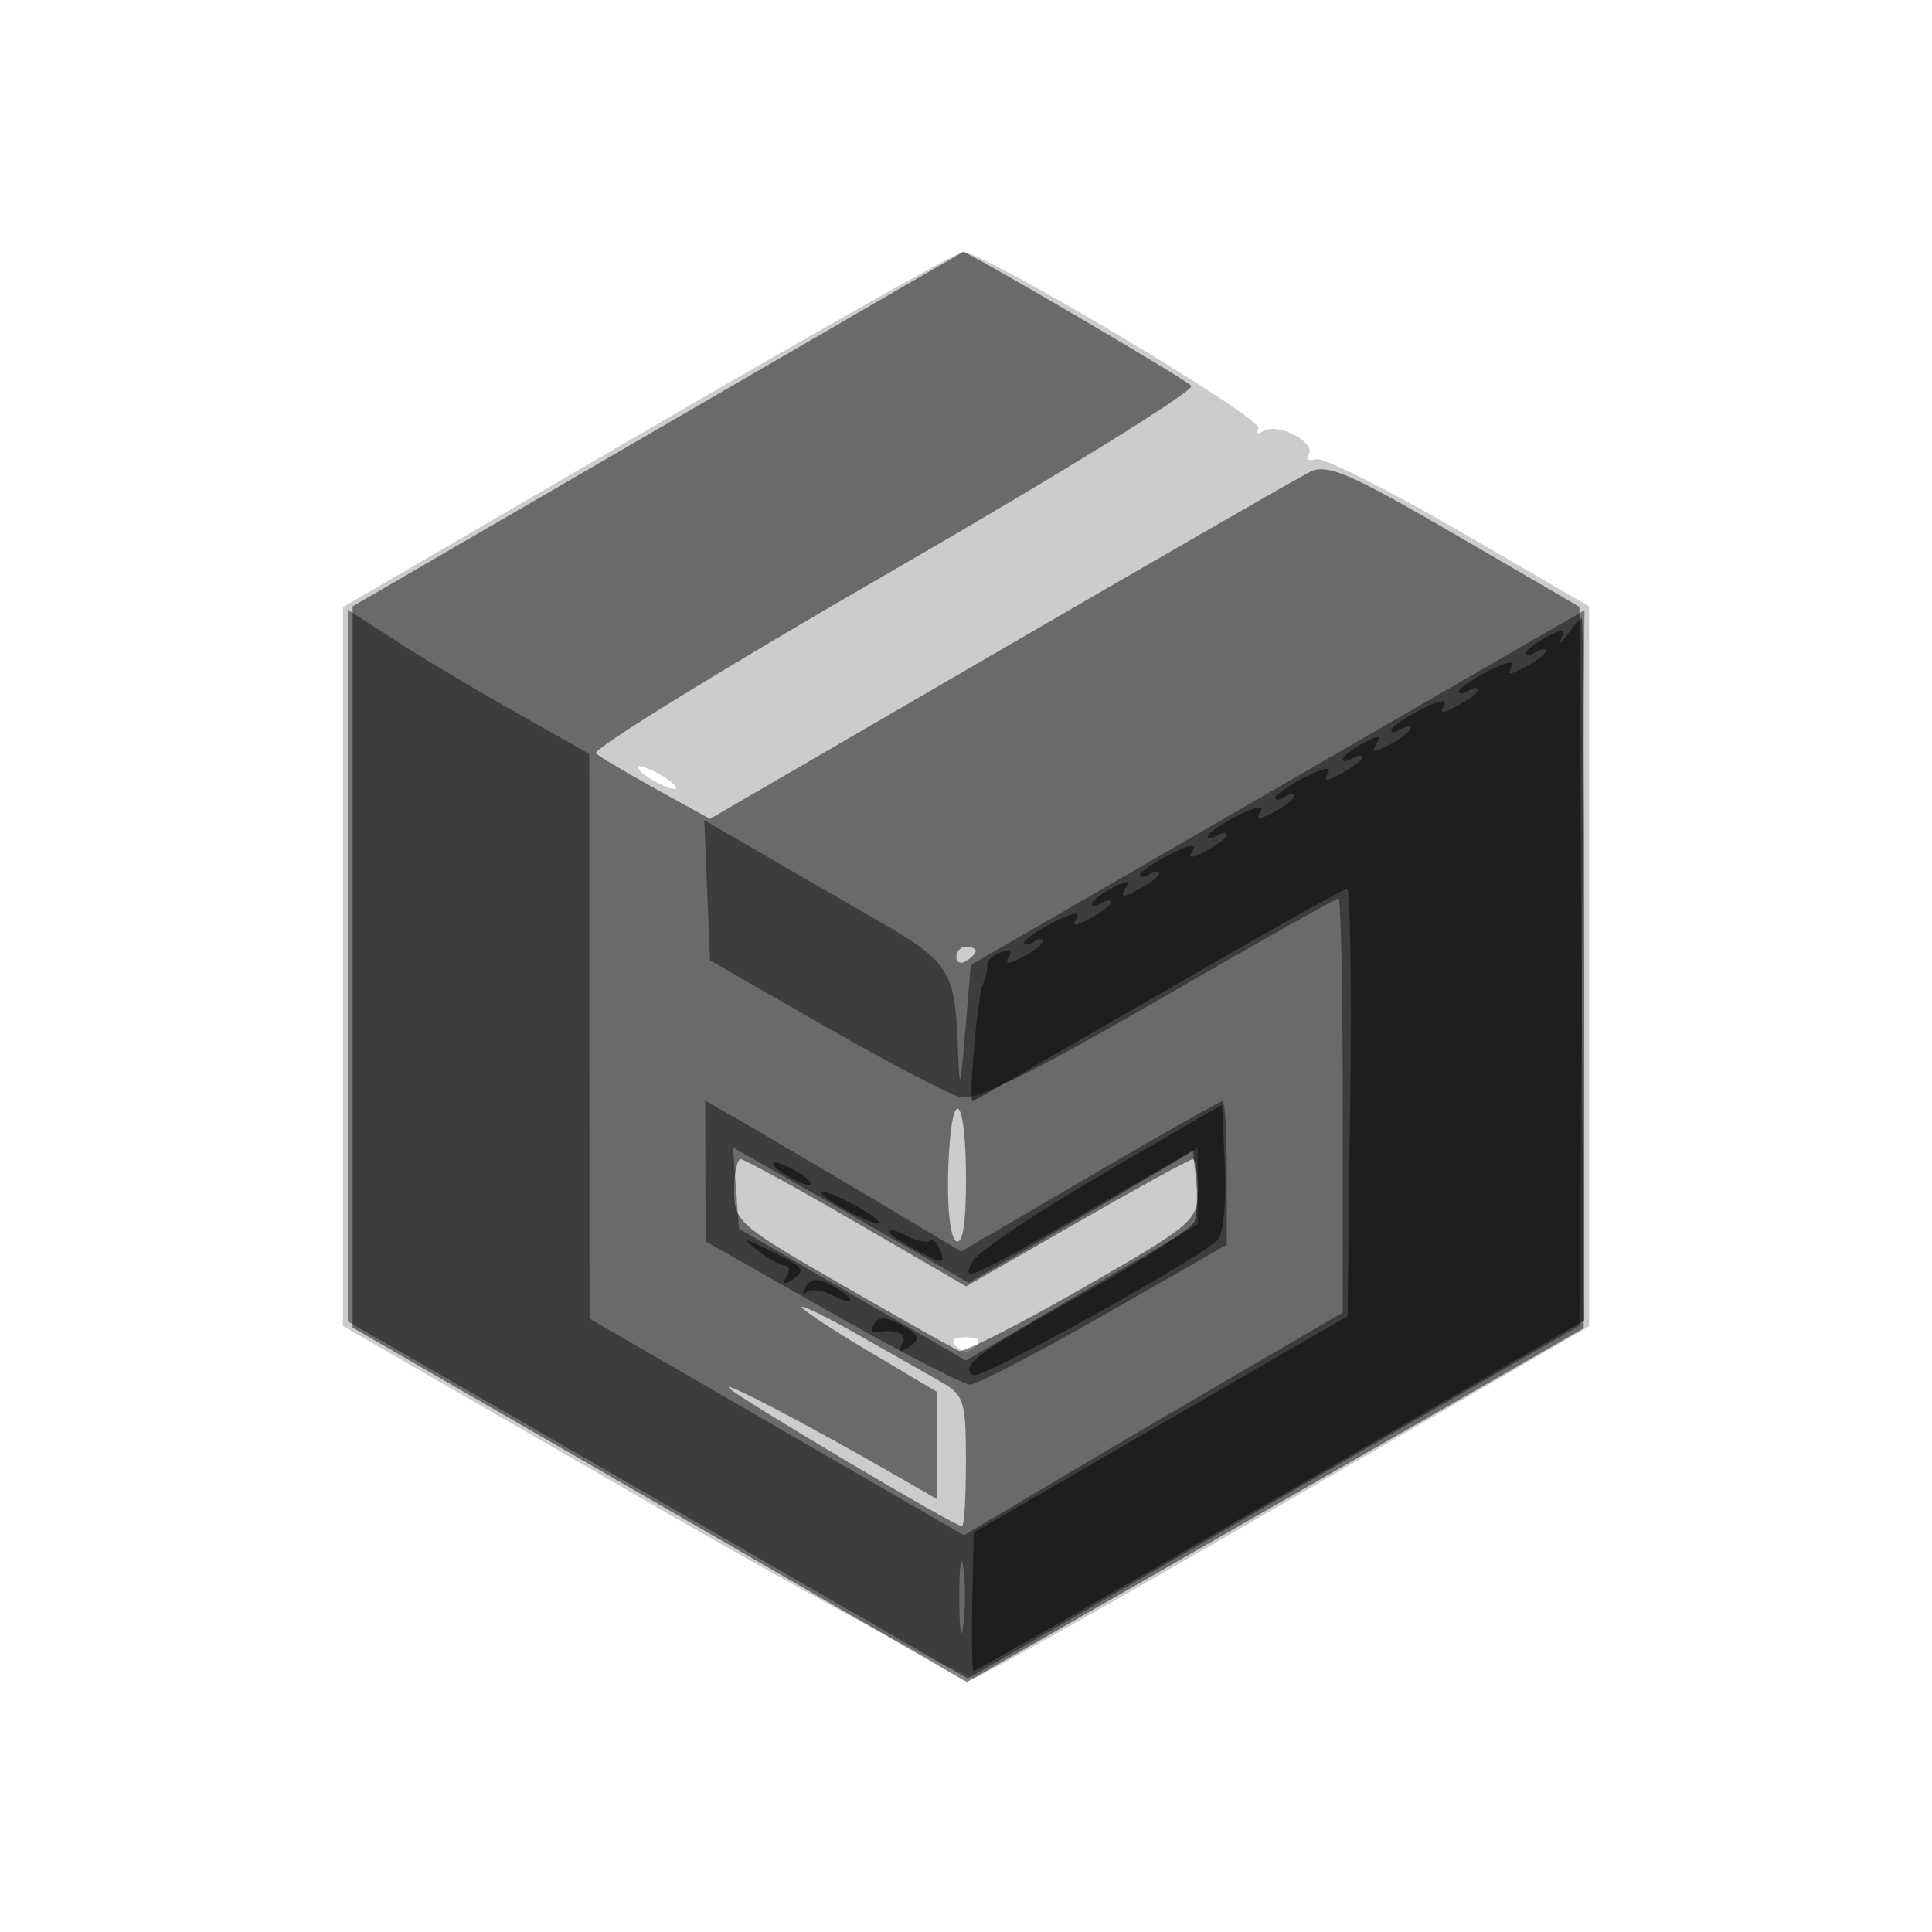 <svg xmlns="http://www.w3.org/2000/svg" width="200" height="200" fill="#000000"><path fill-opacity=".2" fill-rule="evenodd" d="M67 44.51 35.5 62.846v74.421l31.932 18.436c17.562 10.139 32.637 18.23 33.5 17.98.862-.251 15.518-8.538 32.568-18.417l31-17.962V62.766L151 54.931c-7.425-4.309-14.086-7.636-14.802-7.394s-1.041.018-.722-.498c.771-1.248-3.204-3.325-4.651-2.431-.624.386-.868.271-.543-.255.613-.992-28.616-18.42-30.636-18.266-.63.048-15.321 8.338-32.646 18.423m-1 34.92c0 .275.9.981 2 1.57s2 .845 2 .57-.9-.981-2-1.57-2-.845-2-.57m33.014 59.984c.648.648 1.324.648 1.972 0 .647-.647.309-.985-.986-.985s-1.633.338-.986.985"/><path fill-opacity=".48" fill-rule="evenodd" d="M68 44.468 36.5 62.77v74.664l31.796 18.347 31.796 18.346 31.927-18.313 31.927-18.314-.223-37.344-.223-37.343-12.893-7.502c-10.88-6.33-13.223-7.339-15-6.461-1.159.573-15.607 8.889-32.107 18.481l-30 17.44-5.5-3.036c-3.025-1.669-5.867-3.357-6.315-3.75S75.108 69.053 92.51 59.01s31.269-18.626 30.815-19.073c-.863-.851-23.288-13.998-23.629-13.854-.108.046-14.371 8.319-31.696 18.385m31 54.591c0 .582.45.781 1 .441s1-.816 1-1.059-.45-.441-1-.441-1 .477-1 1.059m-.839 21.922c-.135 3.918.209 7.13.802 7.496.678.419 1.037-1.779 1.037-6.359 0-9.108-1.533-10.055-1.839-1.137M76 123.296c0 3.149.501 3.584 11.225 9.75 6.174 3.55 11.596 6.612 12.05 6.804s6.202-2.732 12.774-6.5c11.408-6.54 11.949-6.997 11.95-10.1.001-1.787-.239-3.25-.533-3.25s-5.692 2.961-11.996 6.581l-11.461 6.581-11.333-6.581C82.443 122.961 77.041 120 76.672 120c-.37 0-.672 1.483-.672 3.296m7 12.017c0 .252 3.15 2.33 7 4.618l7 4.158v11.101l-4.25-2.448c-9.091-5.236-18.203-10.006-17.25-9.03C76.528 144.765 98.836 158 99.583 158c.23 0 .414-3.037.411-6.75-.006-6.314-.184-6.85-2.75-8.297-1.509-.851-5.332-3.021-8.494-4.823S83 135.06 83 135.313"/><path fill-opacity=".425" fill-rule="evenodd" d="M36 99.95v36.836l32.092 18.489 32.093 18.489 19.157-11.071A23783 23783 0 0 1 151 144.43l12.5-7.192.262-37.033.262-37.034-31.762 18.359L100.5 99.889l-.573 6.805c-.529 6.273-.589 6.415-.764 1.806-.308-8.099-.822-8.905-8.489-13.318a4899 4899 0 0 1-12.469-7.202l-5.294-3.072.294 7.253.295 7.252 11.865 6.803c6.526 3.742 12.845 7.05 14.043 7.35 1.563.392 7.336-2.434 20.447-10.01C129.904 97.75 138.322 93 138.562 93s.438 9.649.438 21.442v21.441l-9.75 5.678a3626 3626 0 0 0-19.61 11.522l-9.86 5.844-19.379-11.214L61.022 136.5l-.011-29.232L61 78.037l-7.56-4.269c-4.158-2.347-9.783-5.705-12.5-7.461L36 63.115zm37.022 21.258.022 7.292 13.057 7.417c7.182 4.079 13.625 7.416 14.318 7.416s6.957-3.258 13.921-7.241L127 128.85v-7.425c0-4.084-.203-7.425-.452-7.425-.248 0-6.436 3.499-13.75 7.776L99.5 129.552l-8.5-5.066a1650 1650 0 0 0-13.25-7.818L73 113.916zm3.165 1.786.313 4.213 11.747 6.819 11.747 6.82 12.003-7.048L124 126.751v-7.914l-3.25 1.951a1677 1677 0 0 1-11.856 6.979l-8.607 5.027-6.393-3.695c-3.517-2.032-9.01-5.185-12.207-7.006l-5.813-3.312zM99.31 165.5c.005 3.3.192 4.529.415 2.732s.218-4.497-.01-6c-.229-1.503-.411-.032-.405 3.268"/><path fill-opacity=".508" fill-rule="evenodd" d="M162.208 65.75c-.706.963-.986 1.143-.625.4.53-1.086.244-1.128-1.462-.215-1.167.625-2.121 1.371-2.121 1.659s.45.246 1-.094 1-.382 1-.094-.954 1.034-2.121 1.659c-1.616.865-1.947.853-1.39-.048.429-.693-.557-.516-2.379.426-1.71.885-3.11 1.848-3.11 2.142s.45.255 1-.085 1-.382 1-.094-.954 1.034-2.121 1.659c-1.616.865-1.947.853-1.39-.048.429-.693-.557-.516-2.379.426-1.71.885-3.11 1.848-3.11 2.142s.45.255 1-.085 1-.382 1-.094-.954 1.034-2.121 1.659c-1.628.871-1.948.856-1.379-.065s.249-.936-1.379-.065c-1.167.625-2.121 1.371-2.121 1.659s.45.246 1-.094 1-.382 1-.094-.954 1.034-2.121 1.659c-1.616.865-1.947.853-1.39-.048.429-.693-.557-.516-2.379.426-1.71.885-3.11 1.848-3.11 2.142s.45.255 1-.085 1-.382 1-.094-.954 1.034-2.121 1.659c-1.616.865-1.947.853-1.39-.048.429-.693-.557-.516-2.379.426-1.71.885-3.11 1.848-3.11 2.142s.45.255 1-.085 1-.382 1-.094-.954 1.034-2.121 1.659c-1.616.865-1.947.853-1.39-.048.429-.693-.557-.516-2.379.426-1.71.885-3.11 1.848-3.11 2.142s.45.255 1-.085 1-.382 1-.094-.954 1.034-2.121 1.659c-1.628.871-1.948.856-1.379-.065s.249-.936-1.379-.065c-1.167.625-2.121 1.371-2.121 1.659s.45.246 1-.094 1-.382 1-.094-.954 1.034-2.121 1.659c-1.616.865-1.947.853-1.39-.048.429-.693-.557-.516-2.379.426-1.71.885-3.11 1.848-3.11 2.142s.45.255 1-.085 1-.382 1-.094-.954 1.034-2.121 1.659c-1.459.781-1.911.795-1.448.046.417-.673.093-.866-.847-.505-.837.321-1.464.879-1.394 1.239s-.144 1.33-.476 2.155c-.543 1.35-1.464 12.002-1.038 12.001.097-.001 8.732-4.951 19.19-11.001 10.457-6.05 19.274-11 19.593-11s.458 9.957.31 22.127l-.269 22.127-19.347 11.184-19.348 11.183-.152 7.19c-.084 3.955-.024 7.19.135 7.189.158 0 14.445-8.167 31.75-18.148L164 136.704v-36.352c0-19.994-.115-36.352-.255-36.352s-.832.787-1.537 1.75m-48.098 55.8c-6.814 3.959-12.839 8.002-13.389 8.984-1.331 2.378-.567 2.044 12.279-5.381l10.5-6.068.32 3.053c.177 1.679.102 3.622-.165 4.318s-5.472 4.069-11.566 7.494c-11.135 6.258-12.798 7.494-11.322 8.406.784.484 23.224-11.947 25.284-14.007.582-.582.915-3.92.748-7.522l-.299-6.475zM80 120.43c0 .275.9.981 2 1.57s2 .845 2 .57-.9-.981-2-1.57-2-.845-2-.57m5 3.019c0 .275 1.35 1.198 3 2.051s3 1.326 3 1.051-1.35-1.198-3-2.051-3-1.326-3-1.051m7 3.99c0 .28 1.338 1.202 2.973 2.047 2.684 1.388 2.915 1.386 2.377-.017-.329-.856-.826-1.327-1.105-1.047-.279.279-1.349.058-2.376-.492-1.028-.55-1.869-.771-1.869-.491m-13.559 2.013c1.068.851 2.332 1.548 2.809 1.548s.547.52.155 1.155c-.443.715-.275.883.44.44 1.704-1.052 1.479-1.387-2.095-3.118-2.871-1.39-3.023-1.393-1.309-.025m4.959 3.795c-.396.689-.364.931.071.538.436-.393 1.633-.265 2.66.285s1.869.775 1.869.5-.873-.967-1.939-1.538c-1.416-.757-2.134-.699-2.661.215m7.086 3.775c-.349.565-.264.963.19.884 2.13-.37 3.376.2 2.729 1.249-.443.715-.275.883.44.44 1.581-.976 1.464-1.359-.784-2.563-1.326-.709-2.141-.712-2.575-.01"/></svg>